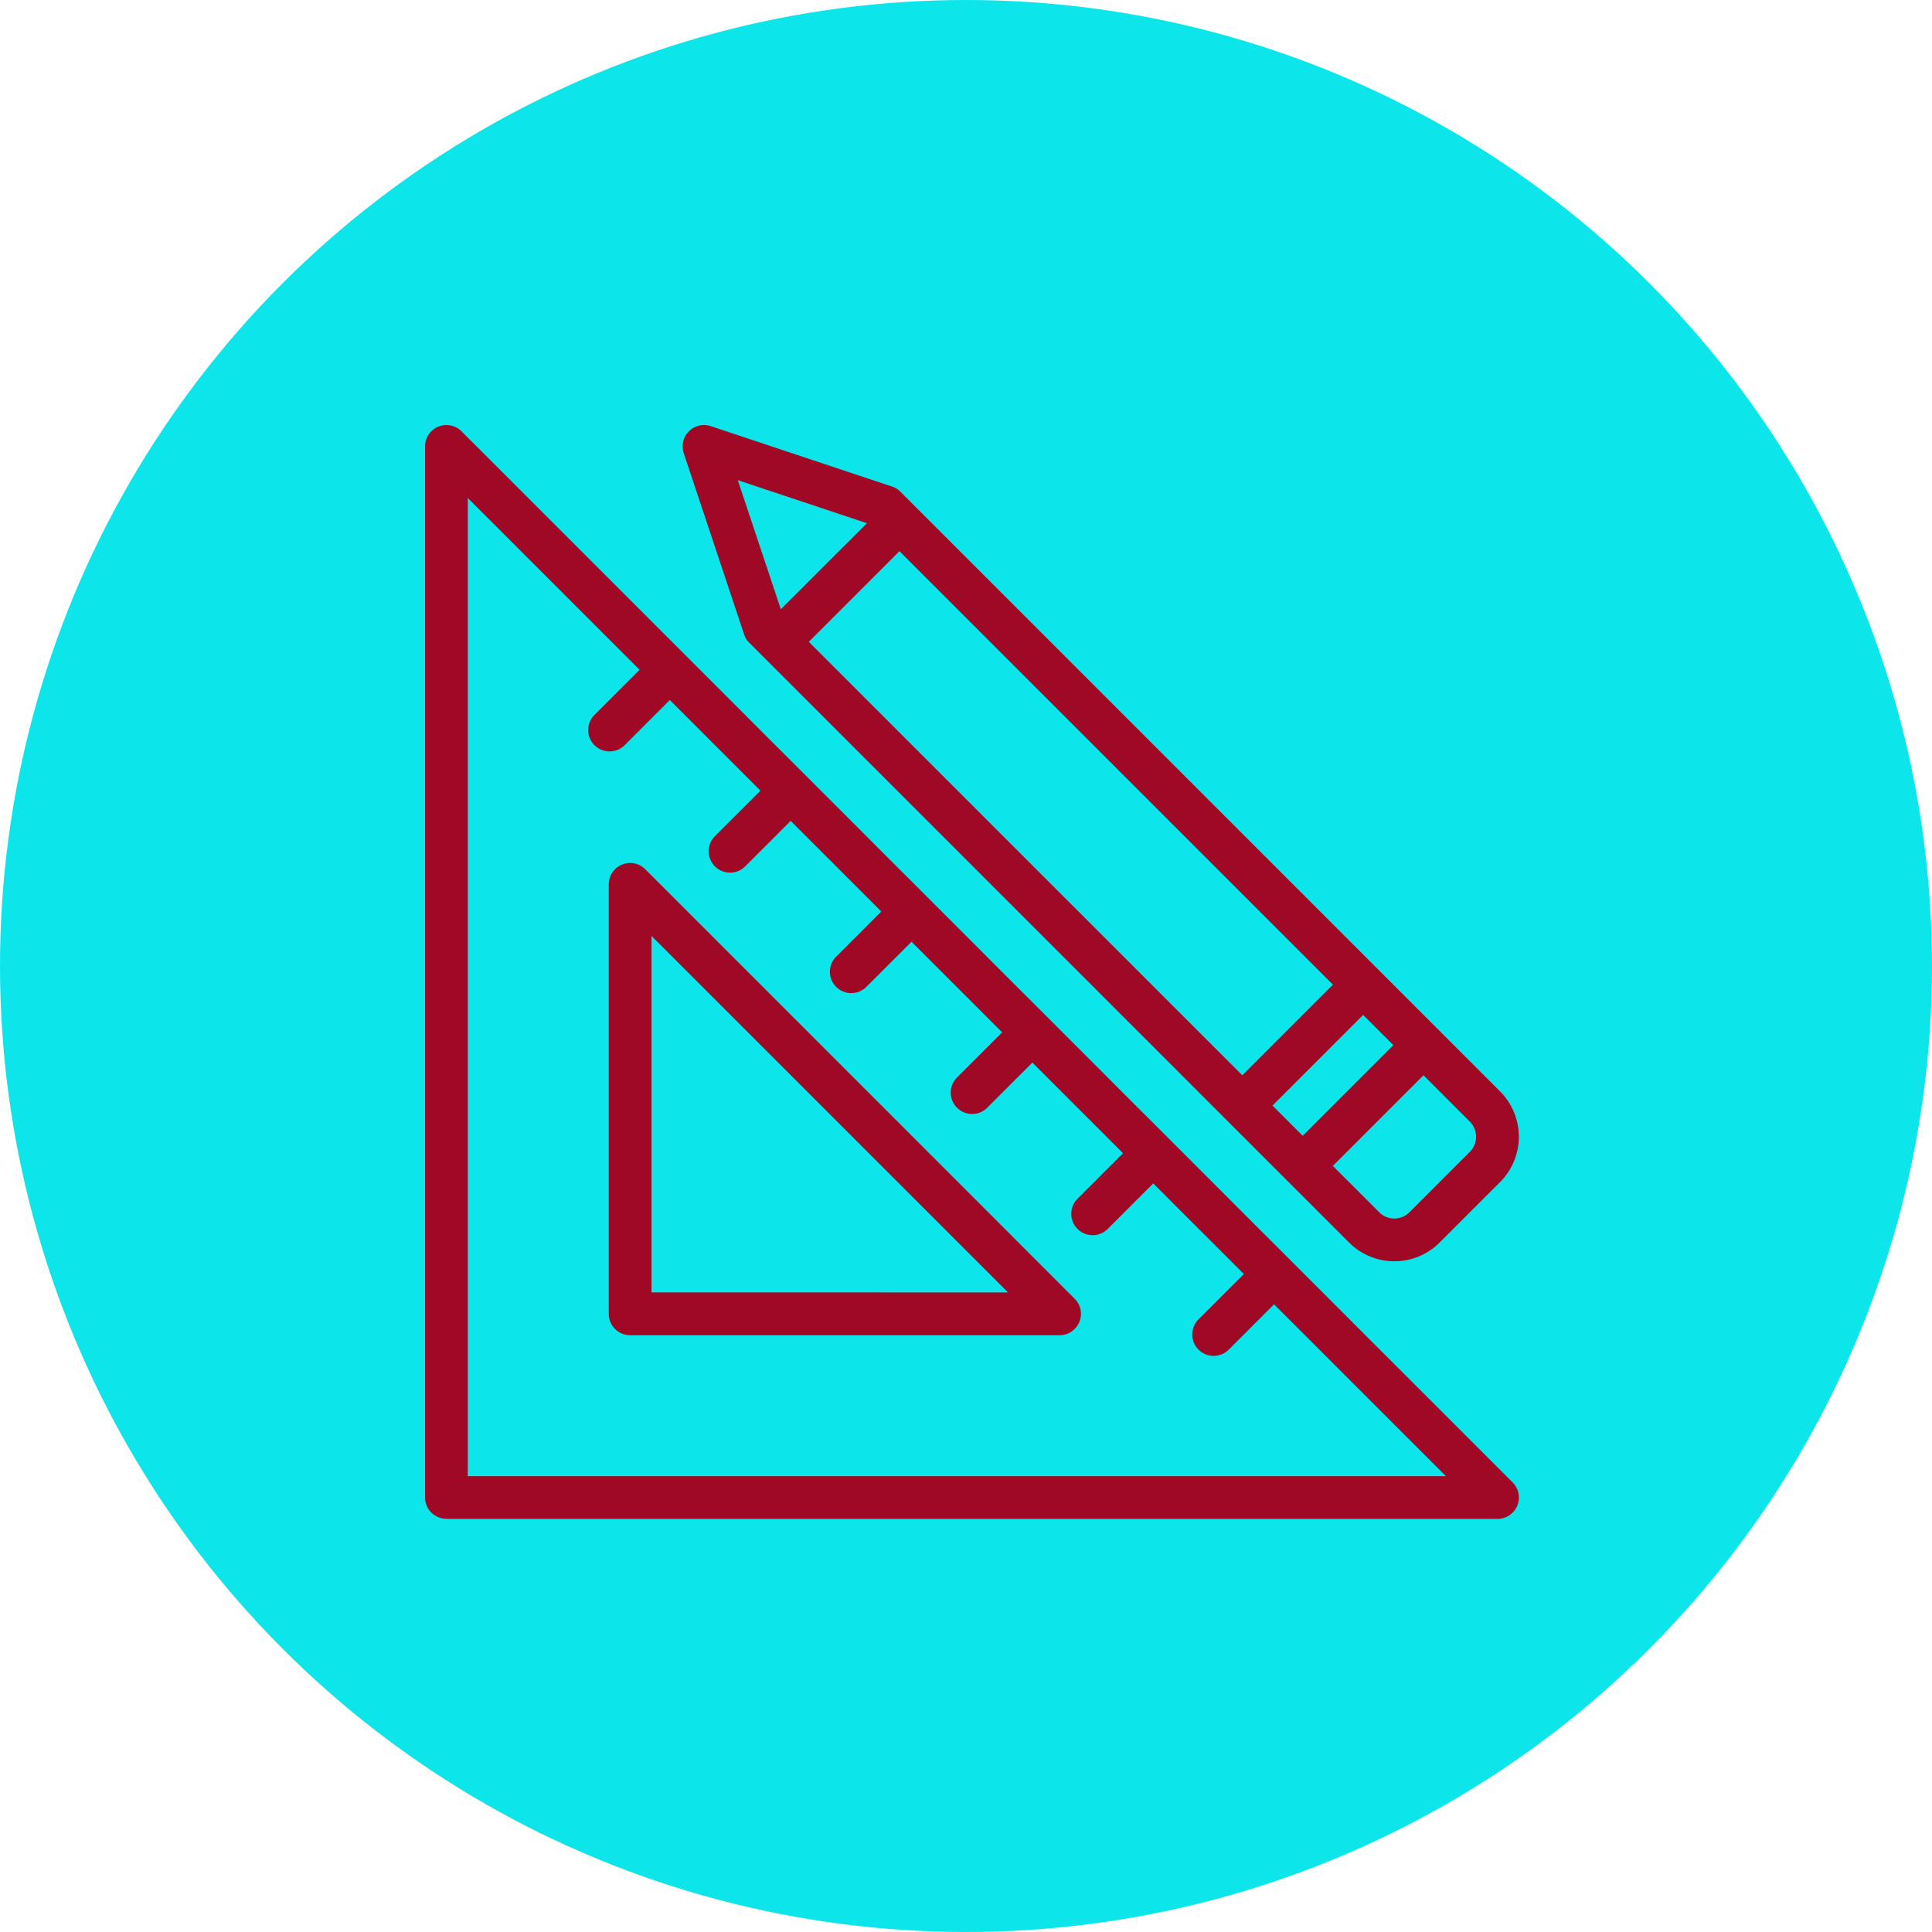 <svg xmlns="http://www.w3.org/2000/svg" xmlns:xlink="http://www.w3.org/1999/xlink" width="100" height="100" viewBox="0 0 100 100">
  <defs>
    <clipPath id="clip-path">
      <rect id="Rectángulo_346538" data-name="Rectángulo 346538" width="57" height="57" fill="#9f0925"/>
    </clipPath>
  </defs>
  <g id="Grupo_987595" data-name="Grupo 987595" transform="translate(-6078 9664)">
    <circle id="Elipse_4713" data-name="Elipse 4713" cx="50" cy="50" r="50" transform="translate(6078 -9664)" fill="#0ce6ea"/>
    <g id="Grupo_987594" data-name="Grupo 987594" transform="translate(6100 -9642)">
      <g id="Grupo_987593" data-name="Grupo 987593" clip-path="url(#clip-path)">
        <path id="Trazado_727323" data-name="Trazado 727323" d="M1.106,56.618H55.511a1.106,1.106,0,0,0,.782-1.888L1.888.325A1.106,1.106,0,0,0,0,1.107v54.4a1.106,1.106,0,0,0,1.106,1.106M2.212,3.777l8.895,8.895L8.76,15.016a1.106,1.106,0,0,0,1.564,1.564l2.346-2.346,4.691,4.692-2.346,2.345a1.106,1.106,0,1,0,1.564,1.564l2.346-2.346,4.691,4.691-2.346,2.346a1.106,1.106,0,0,0,1.564,1.564l2.346-2.346,4.691,4.692-2.346,2.346a1.106,1.106,0,0,0,1.564,1.564L31.436,33l4.691,4.691-2.346,2.346A1.106,1.106,0,1,0,35.346,41.6l2.345-2.346,4.691,4.691-2.346,2.346A1.106,1.106,0,0,0,41.6,47.858l2.345-2.346,8.894,8.894H2.212Z" transform="translate(0 -0.001)" fill="#9f0925"/>
        <path id="Trazado_727324" data-name="Trazado 727324" d="M87.888,205.314A1.106,1.106,0,0,0,86,206.1v22.227a1.106,1.106,0,0,0,1.106,1.106h22.227a1.106,1.106,0,0,0,.782-1.888Zm.324,21.9V208.766l18.452,18.452Z" transform="translate(-76.49 -182.322)" fill="#9f0925"/>
        <path id="Trazado_727325" data-name="Trazado 727325" d="M124.041,11.271l31.04,31.04a3.316,3.316,0,0,0,4.692,0l3.127-3.127a3.323,3.323,0,0,0,0-4.692L131.86,3.451a1.1,1.1,0,0,0-.432-.267L122.045.057a1.106,1.106,0,0,0-1.4,1.4l3.127,9.383a1.107,1.107,0,0,0,.267.432m37.295,24.784a1.108,1.108,0,0,1,0,1.564l-3.127,3.127a1.106,1.106,0,0,1-1.564,0l-2.4-2.4,4.691-4.692Zm-3.959-3.96-4.692,4.692-1.564-1.564,4.692-4.691ZM131.81,6.529l22.438,22.438-4.691,4.692L127.118,11.221Zm-1.682-1.447-4.457,4.456-2.228-6.684Z" transform="translate(-107.255 0)" fill="#9f0925"/>
      </g>
    </g>
  </g>
</svg>
